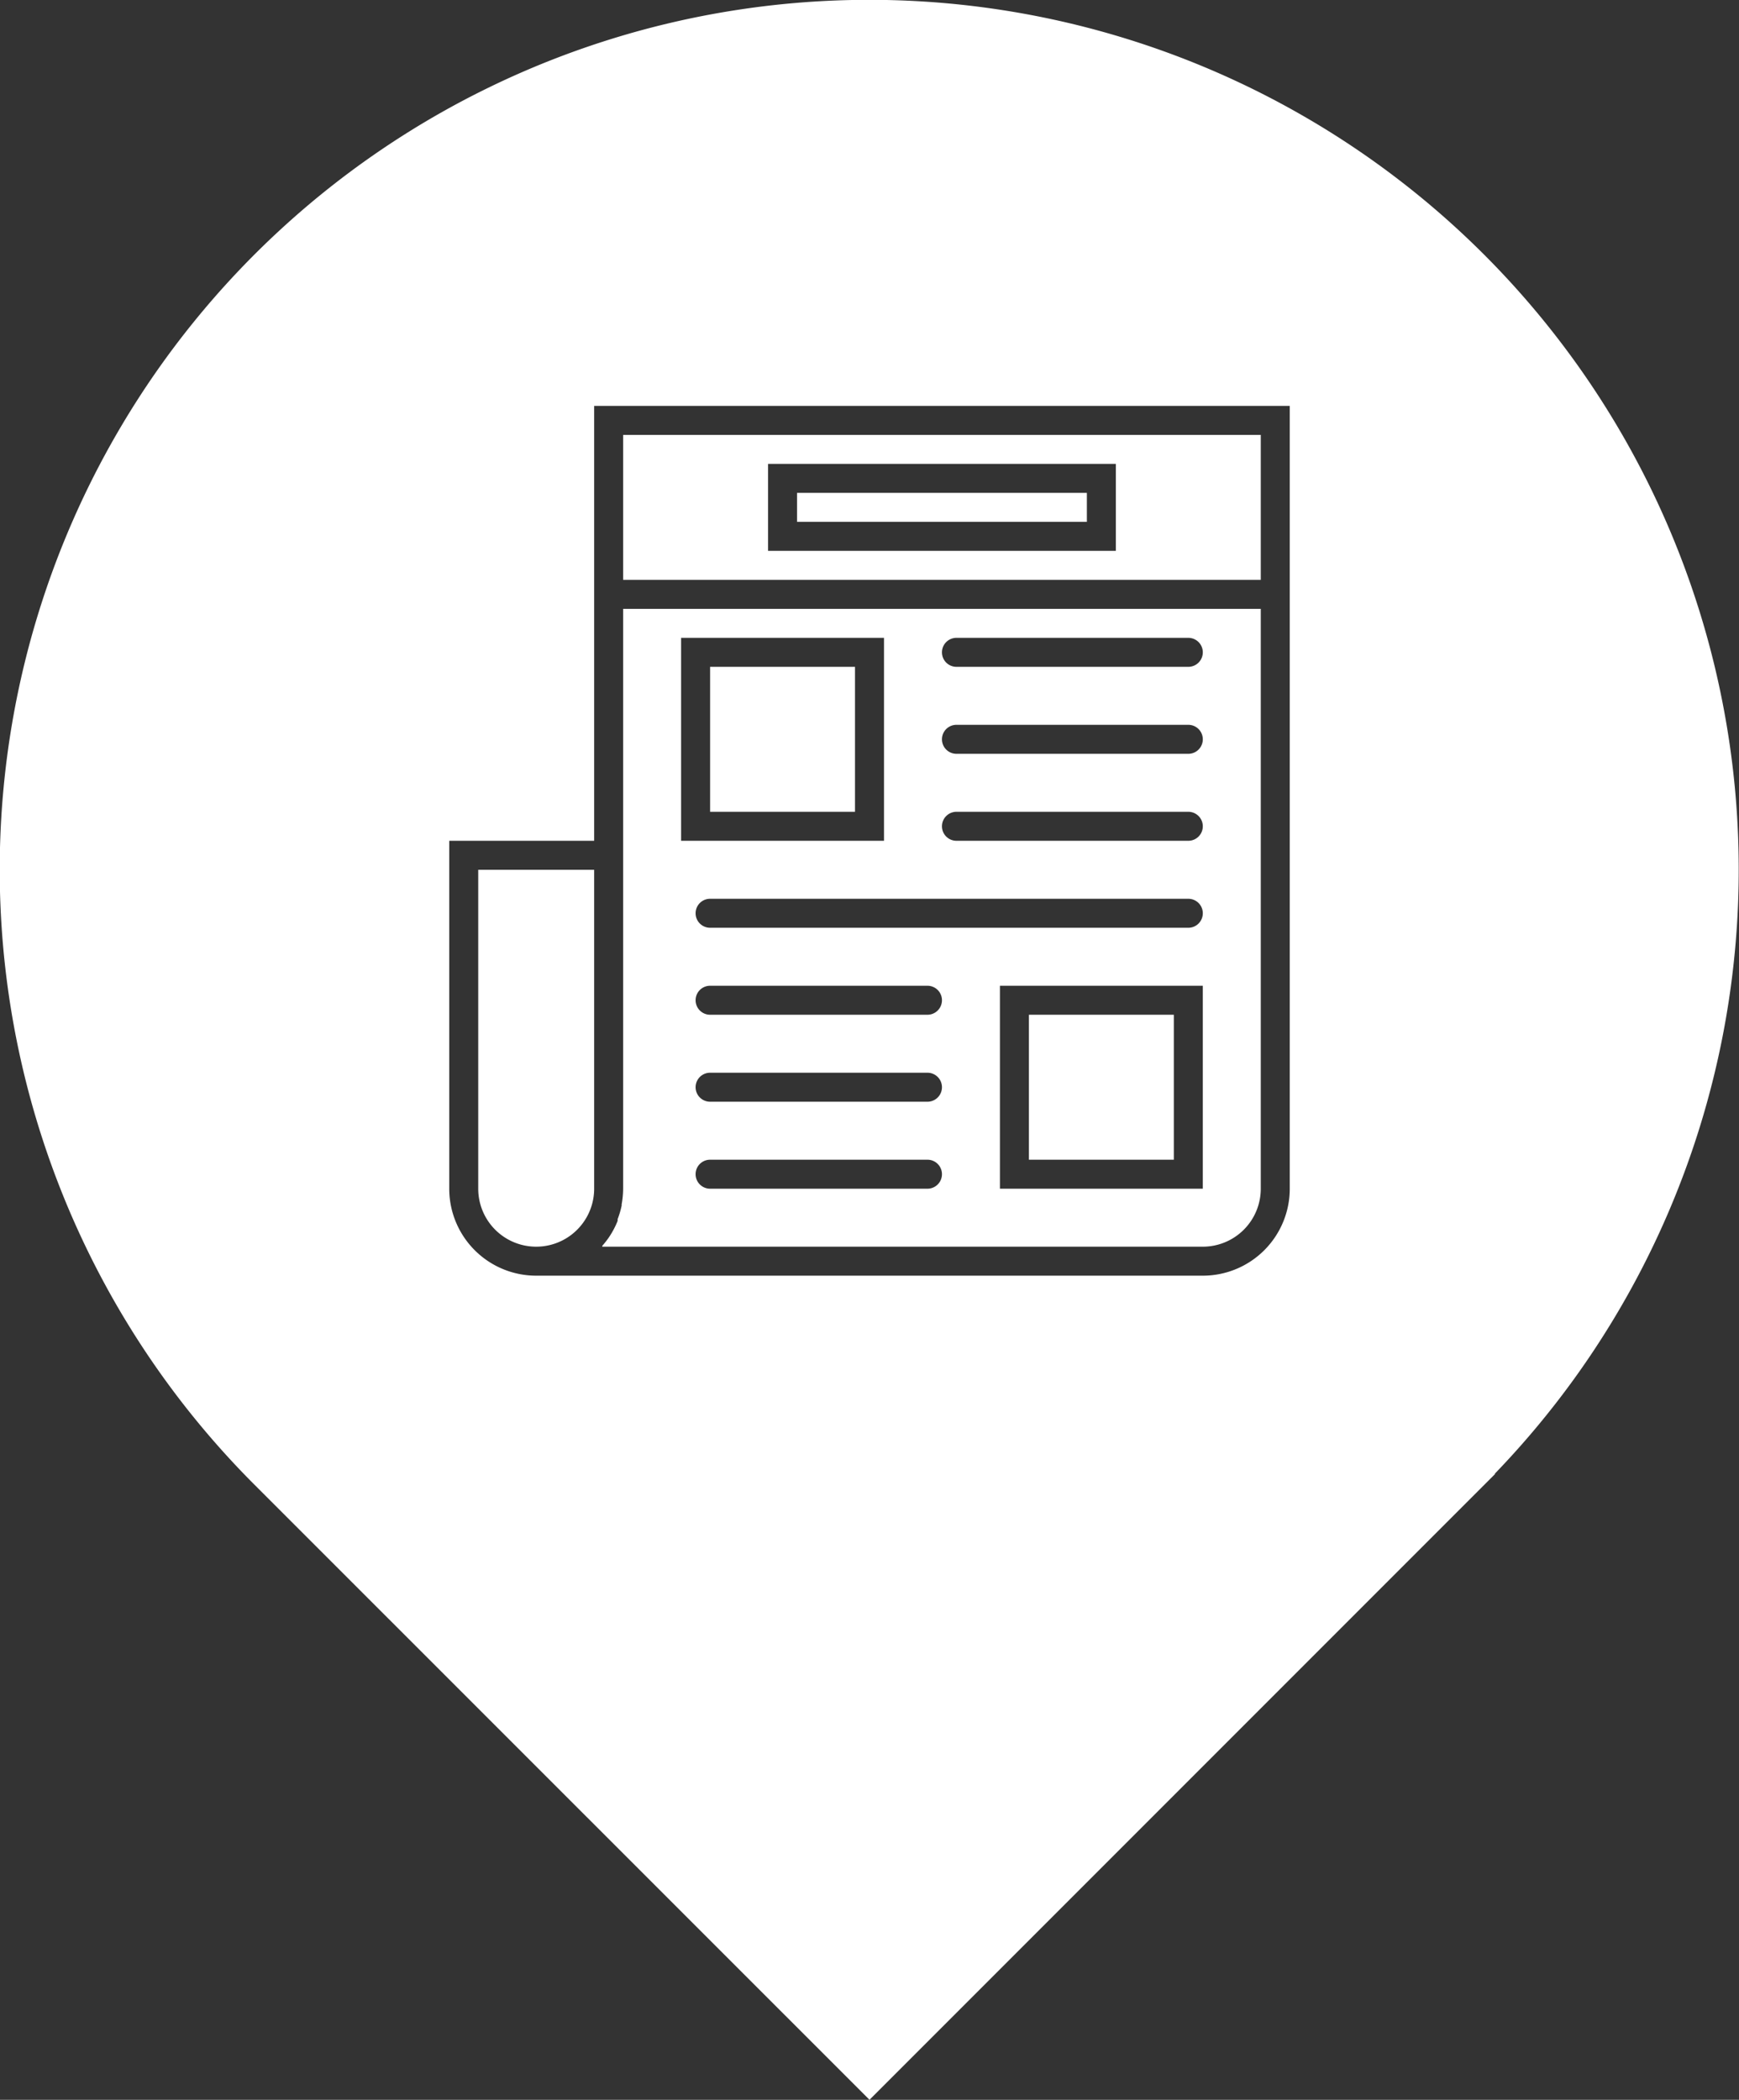 <svg xmlns="http://www.w3.org/2000/svg" viewBox="0 0 120 144.85"><rect x="0" y="0" width="120" height="144.85" fill="#333333" stroke="none"/><defs><style>.cls-1{fill:#ffffff;}</style></defs><title>1</title><g id="Layer_2" data-name="Layer 2"><g id="Layer_1-2" data-name="Layer 1"><rect class="cls-1" x="55" y="34" width="20" height="2"/><rect class="cls-1" x="49" y="46" width="10" height="10"/><path class="cls-1" d="M43,58V82a6.14,6.14,0,0,1-.1,1.06.28.28,0,0,0,0,.09,6.11,6.11,0,0,1-.28.95s0,.08,0,.12a6.11,6.11,0,0,1-.42.85l-.08.13a5.75,5.75,0,0,1-.56.74l0,.06H83a4,4,0,0,0,4-4V42H43ZM64,82H49a1,1,0,0,1,0-2H64a1,1,0,0,1,0,2Zm0-6H49a1,1,0,0,1,0-2H64a1,1,0,0,1,0,2Zm0-6H49a1,1,0,0,1,0-2H64a1,1,0,0,1,0,2ZM83,82H69V68H83ZM82,64H49a1,1,0,0,1,0-2H82a1,1,0,0,1,0,2ZM66,44H82a1,1,0,0,1,0,2H66a1,1,0,0,1,0-2Zm0,6H82a1,1,0,0,1,0,2H66a1,1,0,0,1,0-2Zm0,6H82a1,1,0,0,1,0,2H66a1,1,0,0,1,0-2ZM47,44H61V58H47Z"/><rect class="cls-1" x="71" y="70" width="10" height="10"/><path class="cls-1" d="M103.15,101.66a60,60,0,1,0-85.58.77L60,144.85l43.17-43.17,0,0ZM89,41.05V82a6,6,0,0,1-6,6H37a6,6,0,0,1-6-6V58H41V28H89V41s0,0,0,0S89,41,89,41.05Z"/><path class="cls-1" d="M33,82a4,4,0,0,0,8,0V60H33Z"/><path class="cls-1" d="M43,40H87V30H43Zm10-8H77v6H53Z"/></g></g></svg>